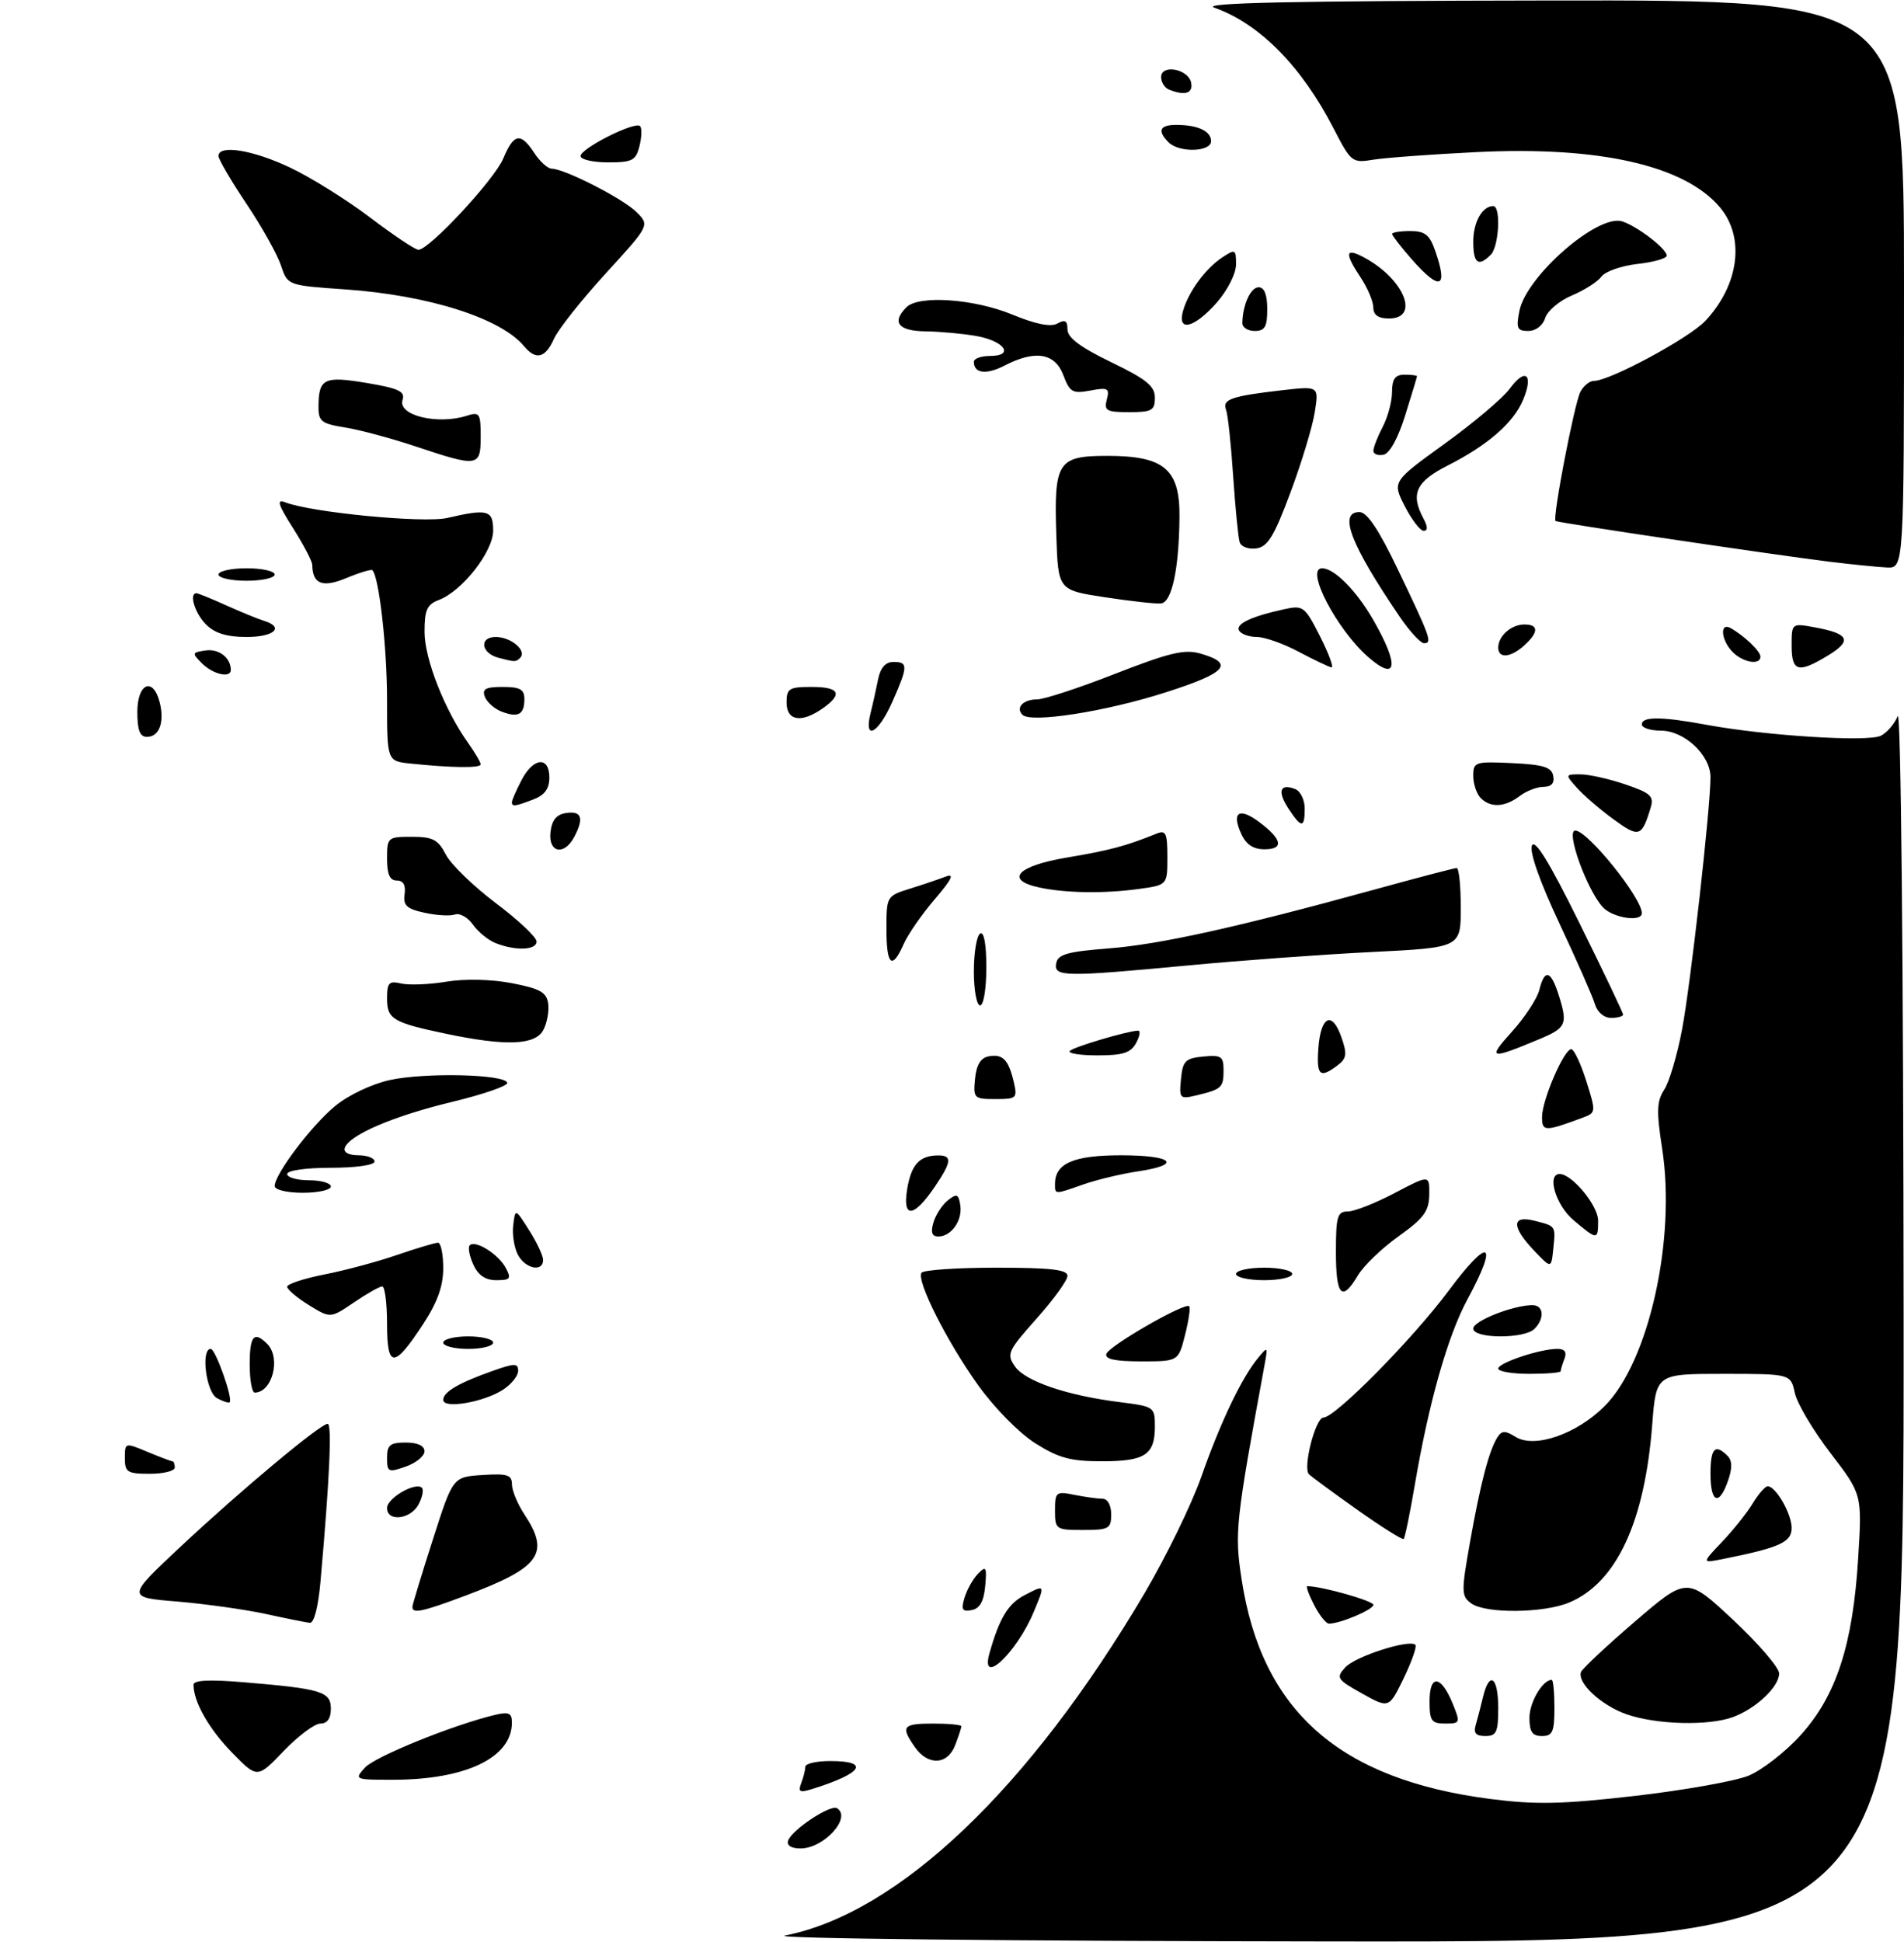<?xml version="1.0" encoding="UTF-8" standalone="no"?>
<!DOCTYPE svg PUBLIC "-//W3C//DTD SVG 1.1//EN" "http://www.w3.org/Graphics/SVG/1.1/DTD/svg11.dtd" >
<svg xmlns="http://www.w3.org/2000/svg" xmlns:xlink="http://www.w3.org/1999/xlink" version="1.1" viewBox="0 0 305 311">
 <g >
 <path fill="currentColor"
d=" M 125.73 309.95 C 143.95 306.35 164.86 286.45 183.38 255.07 C 186.81 249.25 190.88 240.90 192.43 236.50 C 195.47 227.83 198.88 220.66 201.49 217.50 C 203.08 215.56 203.11 215.59 202.58 218.50 C 197.91 243.88 197.74 245.41 198.90 252.95 C 202.12 274.00 214.57 284.97 238.78 288.08 C 246.04 289.01 250.21 288.92 261.85 287.59 C 269.67 286.69 277.85 285.24 280.04 284.37 C 282.23 283.49 286.03 280.53 288.50 277.79 C 294.17 271.48 296.82 263.32 297.66 249.48 C 298.29 239.30 298.29 239.30 293.24 232.71 C 290.46 229.09 287.88 224.75 287.51 223.06 C 286.84 220.00 286.84 220.00 276.07 220.00 C 265.30 220.00 265.30 220.00 264.67 228.10 C 263.47 243.73 258.93 253.46 251.36 256.62 C 247.24 258.34 237.95 258.42 235.67 256.75 C 234.08 255.59 234.07 254.90 235.47 247.00 C 237.12 237.67 238.54 232.22 239.87 230.16 C 240.58 229.06 241.10 229.05 242.78 230.09 C 245.81 231.99 252.60 229.64 257.07 225.14 C 264.13 218.05 268.50 198.42 266.26 183.94 C 265.33 177.94 265.39 176.34 266.59 174.50 C 267.39 173.28 268.67 168.96 269.44 164.89 C 270.82 157.62 274.00 129.41 274.00 124.45 C 274.00 120.92 269.82 117.00 266.05 117.00 C 264.37 117.00 263.00 116.55 263.00 116.00 C 263.00 114.71 266.19 114.73 273.46 116.08 C 282.97 117.83 299.31 118.85 301.31 117.81 C 302.30 117.29 303.51 115.89 303.99 114.68 C 304.51 113.40 304.90 153.53 304.94 211.75 C 305.00 311.00 305.00 311.00 213.25 310.89 C 161.13 310.83 123.33 310.42 125.73 309.95 Z  M 126.24 294.75 C 126.80 293.05 133.04 288.91 134.08 289.55 C 136.49 291.04 131.98 296.00 128.23 296.00 C 126.76 296.00 125.99 295.52 126.24 294.75 Z  M 128.35 285.53 C 128.71 284.60 129.00 283.42 129.00 282.92 C 129.00 282.41 130.80 282.00 133.00 282.00 C 139.46 282.00 138.19 283.96 130.10 286.48 C 128.10 287.10 127.81 286.95 128.35 285.53 Z  M 37.17 280.65 C 33.46 276.85 31.00 272.52 31.00 269.79 C 31.00 269.05 33.53 268.92 38.99 269.38 C 51.50 270.42 53.00 270.88 53.00 273.62 C 53.00 275.18 52.42 276.00 51.33 276.00 C 50.41 276.00 47.76 277.98 45.44 280.40 C 41.22 284.80 41.22 284.80 37.17 280.65 Z  M 58.45 283.06 C 60.05 281.29 72.49 276.25 79.25 274.62 C 81.51 274.08 82.00 274.30 82.00 275.85 C 82.00 281.46 74.61 285.00 62.90 285.00 C 56.81 285.00 56.73 284.96 58.45 283.06 Z  M 146.56 279.78 C 144.23 276.45 144.58 276.00 149.50 276.00 C 151.97 276.00 154.00 276.20 154.00 276.43 C 154.00 276.67 153.56 278.02 153.02 279.43 C 151.81 282.63 148.67 282.80 146.56 279.78 Z  M 236.39 276.25 C 236.67 275.29 237.20 273.26 237.56 271.75 C 238.58 267.48 240.00 268.51 240.00 273.50 C 240.00 277.38 239.72 278.00 237.93 278.00 C 236.43 278.00 236.01 277.52 236.39 276.25 Z  M 245.00 275.07 C 245.00 272.59 247.11 269.00 248.57 269.00 C 248.81 269.00 249.00 271.02 249.00 273.50 C 249.00 277.33 248.70 278.00 247.00 278.00 C 245.46 278.00 245.00 277.33 245.00 275.07 Z  M 229.00 272.42 C 229.00 268.04 230.84 268.24 232.71 272.82 C 233.96 275.89 233.92 276.00 231.50 276.00 C 229.30 276.00 229.00 275.57 229.00 272.42 Z  M 260.50 274.49 C 256.49 273.07 252.66 269.52 253.25 267.76 C 253.42 267.25 257.31 263.60 261.90 259.66 C 270.24 252.50 270.24 252.50 277.62 259.39 C 281.68 263.19 285.00 267.04 285.00 267.97 C 285.00 270.08 281.37 273.54 277.68 274.93 C 273.79 276.41 265.29 276.19 260.50 274.49 Z  M 218.19 271.19 C 214.15 268.93 213.98 268.67 215.50 267.00 C 217.10 265.24 225.78 262.45 226.73 263.39 C 226.99 263.66 226.15 266.06 224.86 268.73 C 222.50 273.59 222.50 273.59 218.19 271.19 Z  M 158.50 264.75 C 160.09 259.11 161.49 256.80 164.14 255.43 C 167.45 253.71 167.44 253.70 165.59 258.13 C 162.84 264.70 156.97 270.19 158.50 264.75 Z  M 42.53 258.44 C 39.24 257.73 32.89 256.84 28.41 256.46 C 20.26 255.79 20.26 255.79 28.96 247.64 C 38.69 238.54 51.32 228.00 52.49 228.00 C 53.20 228.00 52.80 236.83 51.34 253.25 C 50.98 257.34 50.30 259.95 49.62 259.87 C 49.00 259.80 45.81 259.16 42.53 258.44 Z  M 210.50 257.00 C 209.65 255.35 209.16 254.00 209.43 254.00 C 211.69 254.00 220.00 256.34 220.00 256.99 C 220.00 257.75 214.69 260.00 212.88 260.00 C 212.42 260.00 211.35 258.65 210.50 257.00 Z  M 66.07 257.25 C 66.11 256.84 67.58 252.00 69.35 246.50 C 72.55 236.50 72.55 236.50 77.28 236.20 C 81.27 235.94 82.00 236.17 82.01 237.70 C 82.01 238.69 82.91 240.85 84.00 242.50 C 88.15 248.76 86.55 251.00 74.73 255.45 C 67.59 258.14 65.96 258.48 66.07 257.25 Z  M 154.51 255.84 C 154.90 254.55 155.87 252.82 156.67 252.00 C 157.96 250.68 158.10 250.92 157.82 253.99 C 157.59 256.44 156.95 257.59 155.65 257.83 C 154.14 258.12 153.93 257.76 154.51 255.84 Z  M 275.84 246.92 C 277.63 245.04 279.85 242.26 280.76 240.75 C 281.68 239.24 282.76 238.00 283.16 238.00 C 284.47 238.00 287.00 242.40 287.00 244.68 C 287.00 246.97 285.09 247.83 275.99 249.65 C 272.59 250.33 272.59 250.33 275.84 246.92 Z  M 217.50 241.82 C 213.65 239.10 210.13 236.51 209.68 236.07 C 208.66 235.06 210.73 227.00 212.00 227.00 C 213.88 227.00 226.30 214.42 232.06 206.68 C 238.55 197.95 240.14 198.69 235.07 208.07 C 231.91 213.92 228.89 224.55 226.63 237.81 C 225.85 242.39 225.05 246.27 224.85 246.44 C 224.66 246.62 221.35 244.54 217.50 241.82 Z  M 169.00 241.88 C 169.00 238.91 169.16 238.78 172.12 239.38 C 173.84 239.72 175.87 240.00 176.62 240.00 C 177.43 240.00 178.00 241.05 178.00 242.50 C 178.00 244.80 177.63 245.00 173.50 245.00 C 169.13 245.00 169.00 244.91 169.00 241.88 Z  M 62.00 241.48 C 62.00 239.89 66.58 237.25 67.59 238.25 C 67.90 238.57 67.66 239.77 67.05 240.91 C 65.76 243.32 62.00 243.74 62.00 241.48 Z  M 274.00 236.00 C 274.00 231.92 274.73 231.13 276.71 233.11 C 277.49 233.89 277.52 235.08 276.81 237.11 C 275.38 241.23 274.00 240.68 274.00 236.00 Z  M 20.00 233.49 C 20.00 230.99 20.02 230.98 23.62 232.49 C 25.61 233.32 27.41 234.00 27.62 234.00 C 27.83 234.00 28.00 234.45 28.00 235.00 C 28.00 235.55 26.20 236.00 24.00 236.00 C 20.39 236.00 20.00 235.75 20.00 233.49 Z  M 62.00 233.45 C 62.00 231.39 62.48 231.00 65.00 231.00 C 66.91 231.00 68.00 231.51 68.00 232.40 C 68.00 233.17 66.65 234.27 65.00 234.85 C 62.20 235.83 62.00 235.73 62.00 233.45 Z  M 165.82 231.10 C 163.22 229.45 159.26 225.42 156.65 221.77 C 151.66 214.78 146.80 205.13 147.61 203.82 C 147.89 203.37 153.27 203.00 159.56 203.00 C 168.28 203.00 171.00 203.31 171.00 204.30 C 171.00 205.02 168.77 208.10 166.05 211.15 C 161.42 216.35 161.20 216.84 162.59 218.82 C 164.25 221.20 170.97 223.48 179.40 224.53 C 184.88 225.22 185.00 225.30 185.00 228.42 C 185.00 232.97 183.43 234.00 176.50 234.00 C 171.48 234.00 169.58 233.48 165.82 231.10 Z  M 34.74 223.88 C 33.01 222.91 32.14 216.00 33.76 216.00 C 34.52 216.00 37.35 223.99 36.79 224.55 C 36.62 224.71 35.70 224.41 34.74 223.88 Z  M 71.00 224.17 C 71.00 222.89 73.49 221.44 79.05 219.48 C 82.46 218.28 83.00 218.28 83.00 219.52 C 83.00 220.31 81.92 221.66 80.61 222.52 C 77.53 224.54 71.00 225.66 71.00 224.17 Z  M 40.00 218.50 C 40.00 213.89 40.69 213.09 42.80 215.20 C 45.05 217.45 43.62 223.00 40.80 223.00 C 40.36 223.00 40.00 220.97 40.00 218.50 Z  M 240.00 219.16 C 240.00 218.23 246.70 216.00 249.47 216.00 C 250.65 216.00 251.02 216.51 250.61 217.58 C 250.27 218.45 250.00 219.35 250.00 219.58 C 250.00 219.81 247.75 220.00 245.00 220.00 C 242.25 220.00 240.00 219.62 240.00 219.16 Z  M 62.00 211.97 C 62.00 208.69 61.65 206.00 61.23 206.00 C 60.81 206.00 58.77 207.15 56.70 208.56 C 52.93 211.12 52.93 211.12 49.46 208.98 C 47.56 207.80 46.00 206.48 46.00 206.05 C 46.00 205.61 48.69 204.73 51.98 204.08 C 55.26 203.44 60.51 202.03 63.63 200.95 C 66.76 199.88 69.69 199.00 70.16 199.00 C 70.62 199.00 71.00 200.83 71.00 203.06 C 71.00 205.95 70.07 208.54 67.78 212.04 C 63.11 219.17 62.00 219.16 62.00 211.97 Z  M 177.23 216.80 C 177.66 215.51 189.84 208.50 190.50 209.17 C 190.72 209.38 190.42 211.46 189.83 213.78 C 188.76 218.00 188.76 218.00 182.80 218.00 C 178.61 218.00 176.95 217.64 177.23 216.80 Z  M 71.00 215.00 C 71.00 214.45 72.80 214.00 75.00 214.00 C 77.20 214.00 79.00 214.45 79.00 215.00 C 79.00 215.55 77.20 216.00 75.00 216.00 C 72.80 216.00 71.00 215.55 71.00 215.00 Z  M 236.00 212.74 C 236.00 211.53 242.40 209.00 245.48 209.00 C 247.30 209.00 247.47 211.13 245.80 212.80 C 244.17 214.43 236.00 214.39 236.00 212.74 Z  M 214.00 200.50 C 214.00 194.78 214.23 194.00 215.90 194.00 C 216.94 194.00 220.32 192.67 223.40 191.05 C 229.00 188.11 229.00 188.11 228.95 191.30 C 228.91 193.96 228.09 195.08 224.04 197.97 C 221.37 199.87 218.44 202.69 217.53 204.22 C 214.96 208.56 214.00 207.55 214.00 200.50 Z  M 75.82 202.50 C 75.19 201.12 74.93 199.73 75.25 199.41 C 76.15 198.52 79.84 200.83 81.01 203.02 C 81.94 204.75 81.75 205.00 79.51 205.00 C 77.76 205.00 76.60 204.22 75.82 202.50 Z  M 198.00 204.00 C 198.00 203.45 200.03 203.00 202.50 203.00 C 204.97 203.00 207.00 203.45 207.00 204.00 C 207.00 204.55 204.97 205.00 202.50 205.00 C 200.03 205.00 198.00 204.55 198.00 204.00 Z  M 82.97 200.95 C 82.37 199.82 82.03 197.69 82.21 196.20 C 82.54 193.50 82.54 193.50 84.76 197.00 C 85.99 198.93 86.99 201.06 87.00 201.75 C 87.00 203.75 84.17 203.19 82.97 200.95 Z  M 245.75 200.27 C 242.12 196.47 242.12 194.56 245.75 195.47 C 249.27 196.36 249.20 196.25 248.82 199.98 C 248.50 203.16 248.50 203.16 245.75 200.27 Z  M 149.53 195.75 C 149.90 194.51 150.94 192.91 151.85 192.20 C 153.27 191.08 153.55 191.19 153.83 193.00 C 154.20 195.44 152.40 198.00 150.31 198.00 C 149.28 198.00 149.06 197.35 149.53 195.75 Z  M 252.08 195.41 C 249.22 193.01 247.72 188.00 249.85 188.00 C 251.82 188.00 256.00 193.06 256.00 195.45 C 256.00 198.60 255.87 198.60 252.08 195.41 Z  M 145.31 190.47 C 145.95 186.51 147.28 185.04 150.25 185.02 C 152.56 185.00 152.46 186.03 149.75 190.03 C 146.38 195.00 144.55 195.18 145.31 190.47 Z  M 44.00 189.93 C 44.00 188.03 49.88 180.24 53.69 177.11 C 55.81 175.36 59.54 173.59 62.44 172.95 C 68.09 171.72 80.89 172.01 81.26 173.39 C 81.39 173.87 77.41 175.25 72.42 176.45 C 63.03 178.71 55.92 181.75 55.23 183.82 C 54.99 184.52 55.87 185.00 57.42 185.00 C 58.84 185.00 60.00 185.45 60.00 186.00 C 60.00 186.57 57.00 187.00 53.00 187.00 C 49.00 187.00 46.00 187.43 46.00 188.00 C 46.00 188.55 47.58 189.00 49.50 189.00 C 51.42 189.00 53.00 189.45 53.00 190.00 C 53.00 190.55 50.98 191.00 48.50 191.00 C 45.97 191.00 44.00 190.53 44.00 189.93 Z  M 169.00 189.57 C 169.00 186.29 171.98 185.00 179.57 185.00 C 187.92 185.00 189.48 186.51 182.25 187.58 C 179.64 187.97 175.76 188.90 173.62 189.64 C 168.86 191.31 169.00 191.31 169.00 189.57 Z  M 247.02 178.82 C 247.05 176.08 250.55 167.99 251.70 168.01 C 252.14 168.02 253.22 170.31 254.10 173.09 C 255.67 178.05 255.66 178.18 253.60 178.95 C 247.45 181.24 247.00 181.24 247.02 178.82 Z  M 156.19 172.76 C 156.40 170.54 157.09 169.40 158.36 169.16 C 160.62 168.73 161.55 169.67 162.39 173.25 C 163.00 175.86 162.85 176.00 159.46 176.00 C 156.02 176.00 155.89 175.87 156.19 172.76 Z  M 189.18 172.79 C 189.46 169.89 189.88 169.46 192.75 169.19 C 195.63 168.91 196.00 169.15 196.00 171.38 C 196.00 174.16 195.71 174.43 191.68 175.40 C 188.99 176.04 188.88 175.93 189.18 172.79 Z  M 211.19 167.83 C 211.57 162.69 213.40 161.83 214.88 166.10 C 215.82 168.79 215.73 169.49 214.25 170.61 C 211.42 172.75 210.87 172.24 211.19 167.83 Z  M 171.38 168.28 C 172.03 167.64 180.39 165.15 182.29 165.04 C 182.72 165.02 182.59 165.90 182.00 167.00 C 181.14 168.60 179.91 169.00 175.80 169.00 C 172.98 169.00 170.99 168.68 171.38 168.28 Z  M 242.23 165.17 C 244.27 162.90 246.23 159.91 246.58 158.53 C 247.46 155.01 248.47 155.37 249.79 159.67 C 251.13 164.03 250.85 164.62 246.59 166.40 C 238.59 169.74 238.20 169.63 242.23 165.17 Z  M 71.50 165.55 C 62.89 163.74 62.00 163.21 62.00 159.87 C 62.00 157.36 62.31 157.04 64.25 157.49 C 65.49 157.78 68.75 157.66 71.50 157.20 C 74.51 156.71 78.69 156.81 82.00 157.44 C 86.51 158.31 87.56 158.90 87.81 160.70 C 87.98 161.91 87.63 163.82 87.03 164.95 C 85.73 167.37 81.05 167.55 71.50 165.55 Z  M 255.47 160.75 C 255.10 159.51 252.53 153.69 249.77 147.81 C 246.70 141.27 244.99 136.46 245.39 135.42 C 245.85 134.24 248.16 138.00 253.02 147.83 C 256.86 155.59 260.00 162.18 260.00 162.47 C 260.00 162.76 259.13 163.00 258.07 163.00 C 256.93 163.00 255.86 162.08 255.47 160.75 Z  M 156.00 155.56 C 156.00 152.57 156.45 149.84 157.00 149.50 C 157.62 149.11 158.00 151.16 158.00 154.94 C 158.00 158.31 157.56 161.00 157.00 161.00 C 156.45 161.00 156.00 158.55 156.00 155.56 Z  M 169.19 154.25 C 169.46 152.82 170.99 152.39 177.51 151.88 C 185.74 151.25 198.18 148.50 220.10 142.47 C 227.03 140.56 232.99 139.00 233.35 139.00 C 233.71 139.00 234.00 141.87 234.00 145.37 C 234.00 151.74 234.00 151.74 219.75 152.45 C 211.91 152.84 198.75 153.80 190.50 154.58 C 170.45 156.47 168.77 156.44 169.19 154.25 Z  M 142.00 148.74 C 142.00 143.54 142.04 143.47 145.75 142.31 C 147.81 141.67 150.40 140.79 151.50 140.37 C 152.95 139.81 152.47 140.80 149.76 143.97 C 147.70 146.37 145.45 149.61 144.76 151.17 C 142.89 155.40 142.00 154.61 142.00 148.74 Z  M 79.36 151.01 C 78.18 150.53 76.55 149.20 75.75 148.05 C 74.94 146.90 73.65 146.17 72.89 146.44 C 72.13 146.71 69.92 146.59 68.00 146.16 C 65.14 145.54 64.56 144.99 64.81 143.20 C 65.02 141.74 64.60 141.00 63.56 141.00 C 62.44 141.00 62.00 140.01 62.00 137.50 C 62.00 134.09 62.10 134.00 65.97 134.00 C 69.33 134.00 70.18 134.44 71.42 136.85 C 72.23 138.42 75.82 141.90 79.40 144.60 C 82.98 147.29 85.93 150.06 85.95 150.75 C 86.01 152.17 82.56 152.30 79.36 151.01 Z  M 256.73 145.25 C 254.15 142.38 250.78 133.00 252.34 133.00 C 254.32 133.00 263.00 143.77 263.00 146.23 C 263.00 147.72 258.29 146.98 256.73 145.25 Z  M 166.50 142.12 C 160.85 140.91 162.93 138.66 170.92 137.32 C 177.73 136.18 180.36 135.48 185.25 133.50 C 186.76 132.88 187.00 133.40 187.00 137.26 C 187.00 141.73 187.00 141.73 182.36 142.36 C 176.90 143.11 170.69 143.02 166.50 142.12 Z  M 88.18 133.25 C 88.41 131.28 89.14 130.41 90.75 130.18 C 93.20 129.83 93.58 131.05 91.96 134.07 C 90.35 137.08 87.81 136.54 88.18 133.25 Z  M 198.82 133.50 C 197.25 130.05 198.50 129.24 201.70 131.63 C 205.40 134.39 205.72 136.00 202.56 136.00 C 200.75 136.00 199.61 135.24 198.82 133.50 Z  M 258.44 131.18 C 256.27 129.59 253.64 127.33 252.60 126.15 C 250.70 124.02 250.71 124.00 253.17 124.00 C 254.53 124.00 257.76 124.72 260.36 125.61 C 264.44 127.00 264.98 127.50 264.41 129.36 C 262.98 134.06 262.56 134.19 258.44 131.18 Z  M 206.39 129.47 C 204.58 126.71 205.03 125.41 207.46 126.35 C 208.31 126.67 209.00 128.08 209.00 129.47 C 209.00 132.65 208.47 132.65 206.39 129.47 Z  M 82.00 128.45 C 82.00 128.15 82.69 126.57 83.53 124.95 C 85.42 121.28 88.00 121.04 88.00 124.52 C 88.00 126.31 87.25 127.33 85.43 128.02 C 82.48 129.15 82.00 129.21 82.00 128.45 Z  M 237.20 127.80 C 236.54 127.14 236.00 125.54 236.00 124.25 C 236.00 122.01 236.27 121.92 242.24 122.20 C 247.25 122.44 248.55 122.85 248.81 124.25 C 249.04 125.41 248.52 126.00 247.26 126.00 C 246.23 126.00 244.51 126.66 243.44 127.47 C 241.06 129.27 238.79 129.39 237.20 127.80 Z  M 65.75 122.27 C 62.00 121.88 62.00 121.88 62.00 112.08 C 62.00 103.63 60.73 92.39 59.65 91.31 C 59.46 91.13 57.60 91.69 55.51 92.56 C 51.67 94.16 50.06 93.55 50.02 90.45 C 50.01 89.87 48.62 87.22 46.94 84.57 C 44.52 80.76 44.26 79.89 45.69 80.44 C 49.88 82.07 67.92 83.81 71.66 82.94 C 78.14 81.44 79.00 81.67 79.00 84.97 C 79.00 88.32 74.05 94.65 70.31 96.07 C 68.39 96.80 68.00 97.67 68.01 101.23 C 68.02 105.54 71.23 113.70 75.00 118.99 C 76.10 120.54 77.00 122.08 77.00 122.40 C 77.00 123.02 72.35 122.96 65.75 122.27 Z  M 22.00 114.00 C 22.00 109.39 24.54 108.32 25.59 112.50 C 26.38 115.66 25.51 118.00 23.53 118.00 C 22.41 118.00 22.00 116.93 22.00 114.00 Z  M 139.44 114.25 C 139.82 112.74 140.37 110.26 140.67 108.75 C 141.04 106.92 141.86 106.00 143.11 106.00 C 145.49 106.00 145.47 106.67 142.95 112.37 C 140.70 117.48 138.34 118.74 139.44 114.25 Z  M 80.39 113.97 C 79.23 113.53 78.00 112.45 77.67 111.58 C 77.19 110.33 77.78 110.00 80.53 110.00 C 83.30 110.00 84.00 110.39 84.00 111.94 C 84.00 114.42 83.03 114.97 80.39 113.97 Z  M 126.00 112.50 C 126.00 110.25 126.40 110.00 130.00 110.00 C 134.49 110.00 135.07 111.13 131.78 113.44 C 128.37 115.83 126.00 115.44 126.00 112.50 Z  M 163.78 114.46 C 162.65 113.31 163.91 112.00 166.13 112.00 C 167.24 112.00 172.89 110.15 178.68 107.88 C 187.32 104.51 189.75 103.93 192.27 104.65 C 197.84 106.25 196.50 107.75 186.67 110.89 C 177.12 113.95 165.11 115.83 163.78 114.46 Z  M 32.38 106.25 C 30.71 104.58 30.73 104.48 32.95 104.16 C 35.05 103.86 36.94 105.30 36.98 107.25 C 37.01 108.64 34.16 108.02 32.38 106.25 Z  M 208.04 104.37 C 205.58 103.06 202.57 102.00 201.35 102.00 C 200.12 102.00 198.84 101.55 198.50 101.00 C 197.84 99.94 200.42 98.71 205.70 97.56 C 208.76 96.89 209.01 97.08 211.47 101.93 C 212.88 104.72 213.69 106.94 213.27 106.87 C 212.85 106.79 210.49 105.67 208.04 104.37 Z  M 219.21 105.25 C 214.14 100.84 209.00 91.00 211.78 91.00 C 213.74 91.00 217.30 94.59 220.01 99.32 C 224.18 106.58 223.81 109.25 219.21 105.25 Z  M 287.00 103.39 C 287.00 99.78 287.00 99.78 290.75 100.47 C 296.20 101.47 296.73 102.58 292.88 104.93 C 288.06 107.87 287.00 107.59 287.00 103.39 Z  M 79.84 105.33 C 77.05 104.59 76.72 102.00 79.41 102.00 C 81.87 102.00 84.46 104.21 83.32 105.34 C 82.63 106.03 82.50 106.03 79.84 105.33 Z  M 277.57 104.43 C 275.68 102.54 275.43 99.56 277.25 100.59 C 279.47 101.85 282.00 104.29 282.00 105.15 C 282.00 106.56 279.25 106.11 277.57 104.43 Z  M 240.00 103.70 C 240.00 101.84 242.09 100.00 244.20 100.00 C 246.50 100.00 246.49 101.25 244.17 103.35 C 241.98 105.33 240.00 105.50 240.00 103.70 Z  M 224.21 98.75 C 216.36 87.21 214.35 82.00 217.76 82.00 C 218.99 82.00 220.85 84.77 223.95 91.25 C 229.16 102.12 229.48 103.00 228.12 103.00 C 227.56 103.00 225.80 101.09 224.21 98.75 Z  M 33.00 100.00 C 31.22 98.22 30.23 95.00 31.47 95.00 C 31.73 95.00 33.87 95.87 36.22 96.93 C 38.58 97.99 41.29 99.11 42.25 99.40 C 45.62 100.43 43.96 102.00 39.50 102.00 C 36.33 102.00 34.41 101.41 33.00 100.00 Z  M 177.00 95.64 C 169.50 94.50 169.50 94.50 169.21 85.76 C 168.82 73.93 169.41 73.00 177.40 73.00 C 186.51 73.00 189.02 75.14 188.94 82.82 C 188.86 91.13 187.72 96.45 185.98 96.63 C 185.17 96.72 181.12 96.27 177.00 95.64 Z  M 35.00 92.00 C 35.00 91.45 37.02 91.00 39.50 91.00 C 41.98 91.00 44.00 91.45 44.00 92.00 C 44.00 92.55 41.98 93.00 39.50 93.00 C 37.02 93.00 35.00 92.55 35.00 92.00 Z  M 293.00 89.94 C 283.63 88.77 249.56 83.71 249.18 83.43 C 248.65 83.04 252.19 64.62 253.16 62.75 C 253.66 61.79 254.63 61.00 255.31 61.00 C 257.87 61.00 270.60 54.14 273.19 51.37 C 278.59 45.60 279.56 38.01 275.52 33.21 C 269.87 26.49 256.17 23.38 236.51 24.36 C 229.36 24.71 221.93 25.26 220.00 25.57 C 216.59 26.13 216.43 26.00 213.60 20.52 C 208.47 10.58 201.74 3.77 194.50 1.22 C 192.32 0.45 207.01 0.14 248.25 0.08 C 305.00 0.00 305.00 0.00 305.00 45.50 C 305.00 91.00 305.00 91.00 302.25 90.87 C 300.74 90.80 296.57 90.38 293.00 89.94 Z  M 198.58 86.82 C 198.35 86.09 197.88 81.33 197.54 76.24 C 197.20 71.14 196.69 66.34 196.39 65.58 C 195.76 63.94 197.30 63.42 205.39 62.49 C 211.28 61.82 211.28 61.82 210.61 66.01 C 210.25 68.31 208.50 74.09 206.72 78.85 C 204.11 85.87 203.08 87.56 201.25 87.82 C 200.01 88.00 198.80 87.55 198.58 86.82 Z  M 225.03 81.06 C 223.02 77.12 223.02 77.12 231.44 71.04 C 236.07 67.70 240.75 63.74 241.85 62.24 C 244.34 58.82 245.69 59.92 244.00 63.99 C 242.47 67.69 238.35 71.28 231.86 74.57 C 226.80 77.14 225.91 79.10 228.04 83.07 C 228.73 84.36 228.73 85.00 228.06 85.00 C 227.50 85.00 226.14 83.23 225.03 81.06 Z  M 66.50 71.46 C 62.65 70.18 57.59 68.82 55.25 68.45 C 51.49 67.85 51.00 67.47 51.02 65.14 C 51.04 60.60 51.88 60.18 58.76 61.33 C 63.91 62.20 64.92 62.68 64.48 64.06 C 63.70 66.51 70.07 68.07 74.75 66.58 C 76.83 65.92 77.00 66.17 77.00 69.93 C 77.00 74.78 76.60 74.84 66.50 71.46 Z  M 220.00 72.19 C 220.00 71.66 220.67 69.94 221.49 68.36 C 222.32 66.79 222.99 64.26 222.99 62.75 C 223.00 60.67 223.49 60.00 225.00 60.00 C 226.10 60.00 226.99 60.11 226.99 60.25 C 226.98 60.39 226.13 63.20 225.10 66.50 C 223.95 70.18 222.61 72.62 221.62 72.82 C 220.73 73.00 220.00 72.72 220.00 72.19 Z  M 177.30 63.97 C 177.77 62.17 177.48 62.01 174.66 62.54 C 171.81 63.07 171.37 62.82 170.33 60.07 C 168.99 56.52 165.83 56.00 160.92 58.54 C 158.00 60.05 156.00 59.81 156.00 57.94 C 156.00 57.42 157.16 57.00 158.58 57.00 C 162.56 57.00 160.94 54.62 156.42 53.81 C 154.26 53.43 150.59 53.09 148.25 53.06 C 143.89 53.00 142.79 51.61 145.20 49.20 C 147.17 47.23 156.00 47.84 162.15 50.37 C 165.96 51.94 168.32 52.40 169.40 51.80 C 170.61 51.12 171.00 51.35 171.00 52.76 C 171.00 54.07 173.06 55.61 178.00 58.00 C 183.67 60.74 185.00 61.83 185.00 63.69 C 185.00 65.73 184.52 66.00 180.88 66.00 C 177.24 66.00 176.83 65.77 177.30 63.97 Z  M 83.94 55.43 C 80.21 50.94 68.63 47.27 55.28 46.34 C 46.06 45.70 46.06 45.70 45.00 42.49 C 44.41 40.72 41.93 36.28 39.47 32.62 C 37.01 28.95 35.00 25.51 35.00 24.98 C 35.00 23.12 40.53 24.01 46.50 26.85 C 49.80 28.41 55.56 32.01 59.30 34.84 C 63.04 37.68 66.52 40.00 67.03 40.00 C 68.76 40.00 79.20 28.76 80.62 25.38 C 82.30 21.35 83.40 21.15 85.59 24.50 C 86.49 25.88 87.74 27.00 88.37 27.01 C 90.46 27.03 99.81 31.81 101.96 33.96 C 104.08 36.08 104.08 36.08 97.03 43.79 C 93.15 48.03 89.42 52.74 88.74 54.25 C 87.35 57.36 85.85 57.73 83.94 55.43 Z  M 199.01 51.75 C 199.05 48.84 200.33 46.00 201.62 46.00 C 202.53 46.00 203.00 47.19 203.00 49.50 C 203.00 52.33 202.62 53.00 201.00 53.00 C 199.90 53.00 199.01 52.44 199.01 51.75 Z  M 243.39 49.78 C 244.51 44.20 255.97 34.22 259.85 35.45 C 262.28 36.22 267.00 39.85 267.00 40.94 C 267.00 41.38 264.89 41.98 262.31 42.27 C 259.73 42.56 257.13 43.47 256.53 44.30 C 255.92 45.12 253.80 46.47 251.81 47.31 C 249.82 48.14 247.89 49.76 247.53 50.91 C 247.14 52.14 246.02 53.00 244.81 53.00 C 243.02 53.00 242.84 52.57 243.39 49.78 Z  M 189.52 49.75 C 190.40 46.69 193.11 43.00 195.78 41.23 C 197.88 39.84 198.00 39.90 198.00 42.34 C 198.00 43.81 196.66 46.46 194.90 48.47 C 191.29 52.57 188.51 53.23 189.52 49.75 Z  M 219.99 49.25 C 219.99 48.29 219.09 46.15 218.00 44.50 C 215.41 40.59 215.48 39.66 218.25 41.09 C 224.82 44.48 227.61 51.00 222.50 51.00 C 220.79 51.00 220.00 50.45 219.99 49.25 Z  M 226.10 41.47 C 224.40 39.52 223.00 37.72 223.00 37.47 C 223.00 37.21 224.31 37.00 225.90 37.00 C 228.26 37.00 229.01 37.59 229.90 40.15 C 232.02 46.22 230.68 46.68 226.10 41.47 Z  M 236.00 38.70 C 236.00 35.57 237.44 33.00 239.20 33.00 C 240.46 33.00 240.13 39.47 238.80 40.80 C 236.81 42.79 236.00 42.18 236.00 38.70 Z  M 93.00 24.99 C 93.00 23.77 101.71 19.38 102.53 20.19 C 102.84 20.51 102.80 21.94 102.44 23.38 C 101.86 25.71 101.29 26.00 97.39 26.00 C 94.98 26.00 93.00 25.54 93.00 24.99 Z  M 187.20 22.80 C 185.35 20.95 185.76 20.00 188.42 20.00 C 191.87 20.00 194.00 20.99 194.00 22.61 C 194.00 24.34 188.89 24.49 187.20 22.80 Z  M 187.25 14.34 C 186.56 14.06 186.00 13.16 186.00 12.35 C 186.00 10.23 190.39 11.05 190.81 13.25 C 191.14 14.96 189.80 15.37 187.25 14.34 Z "/>
</g>
</svg>